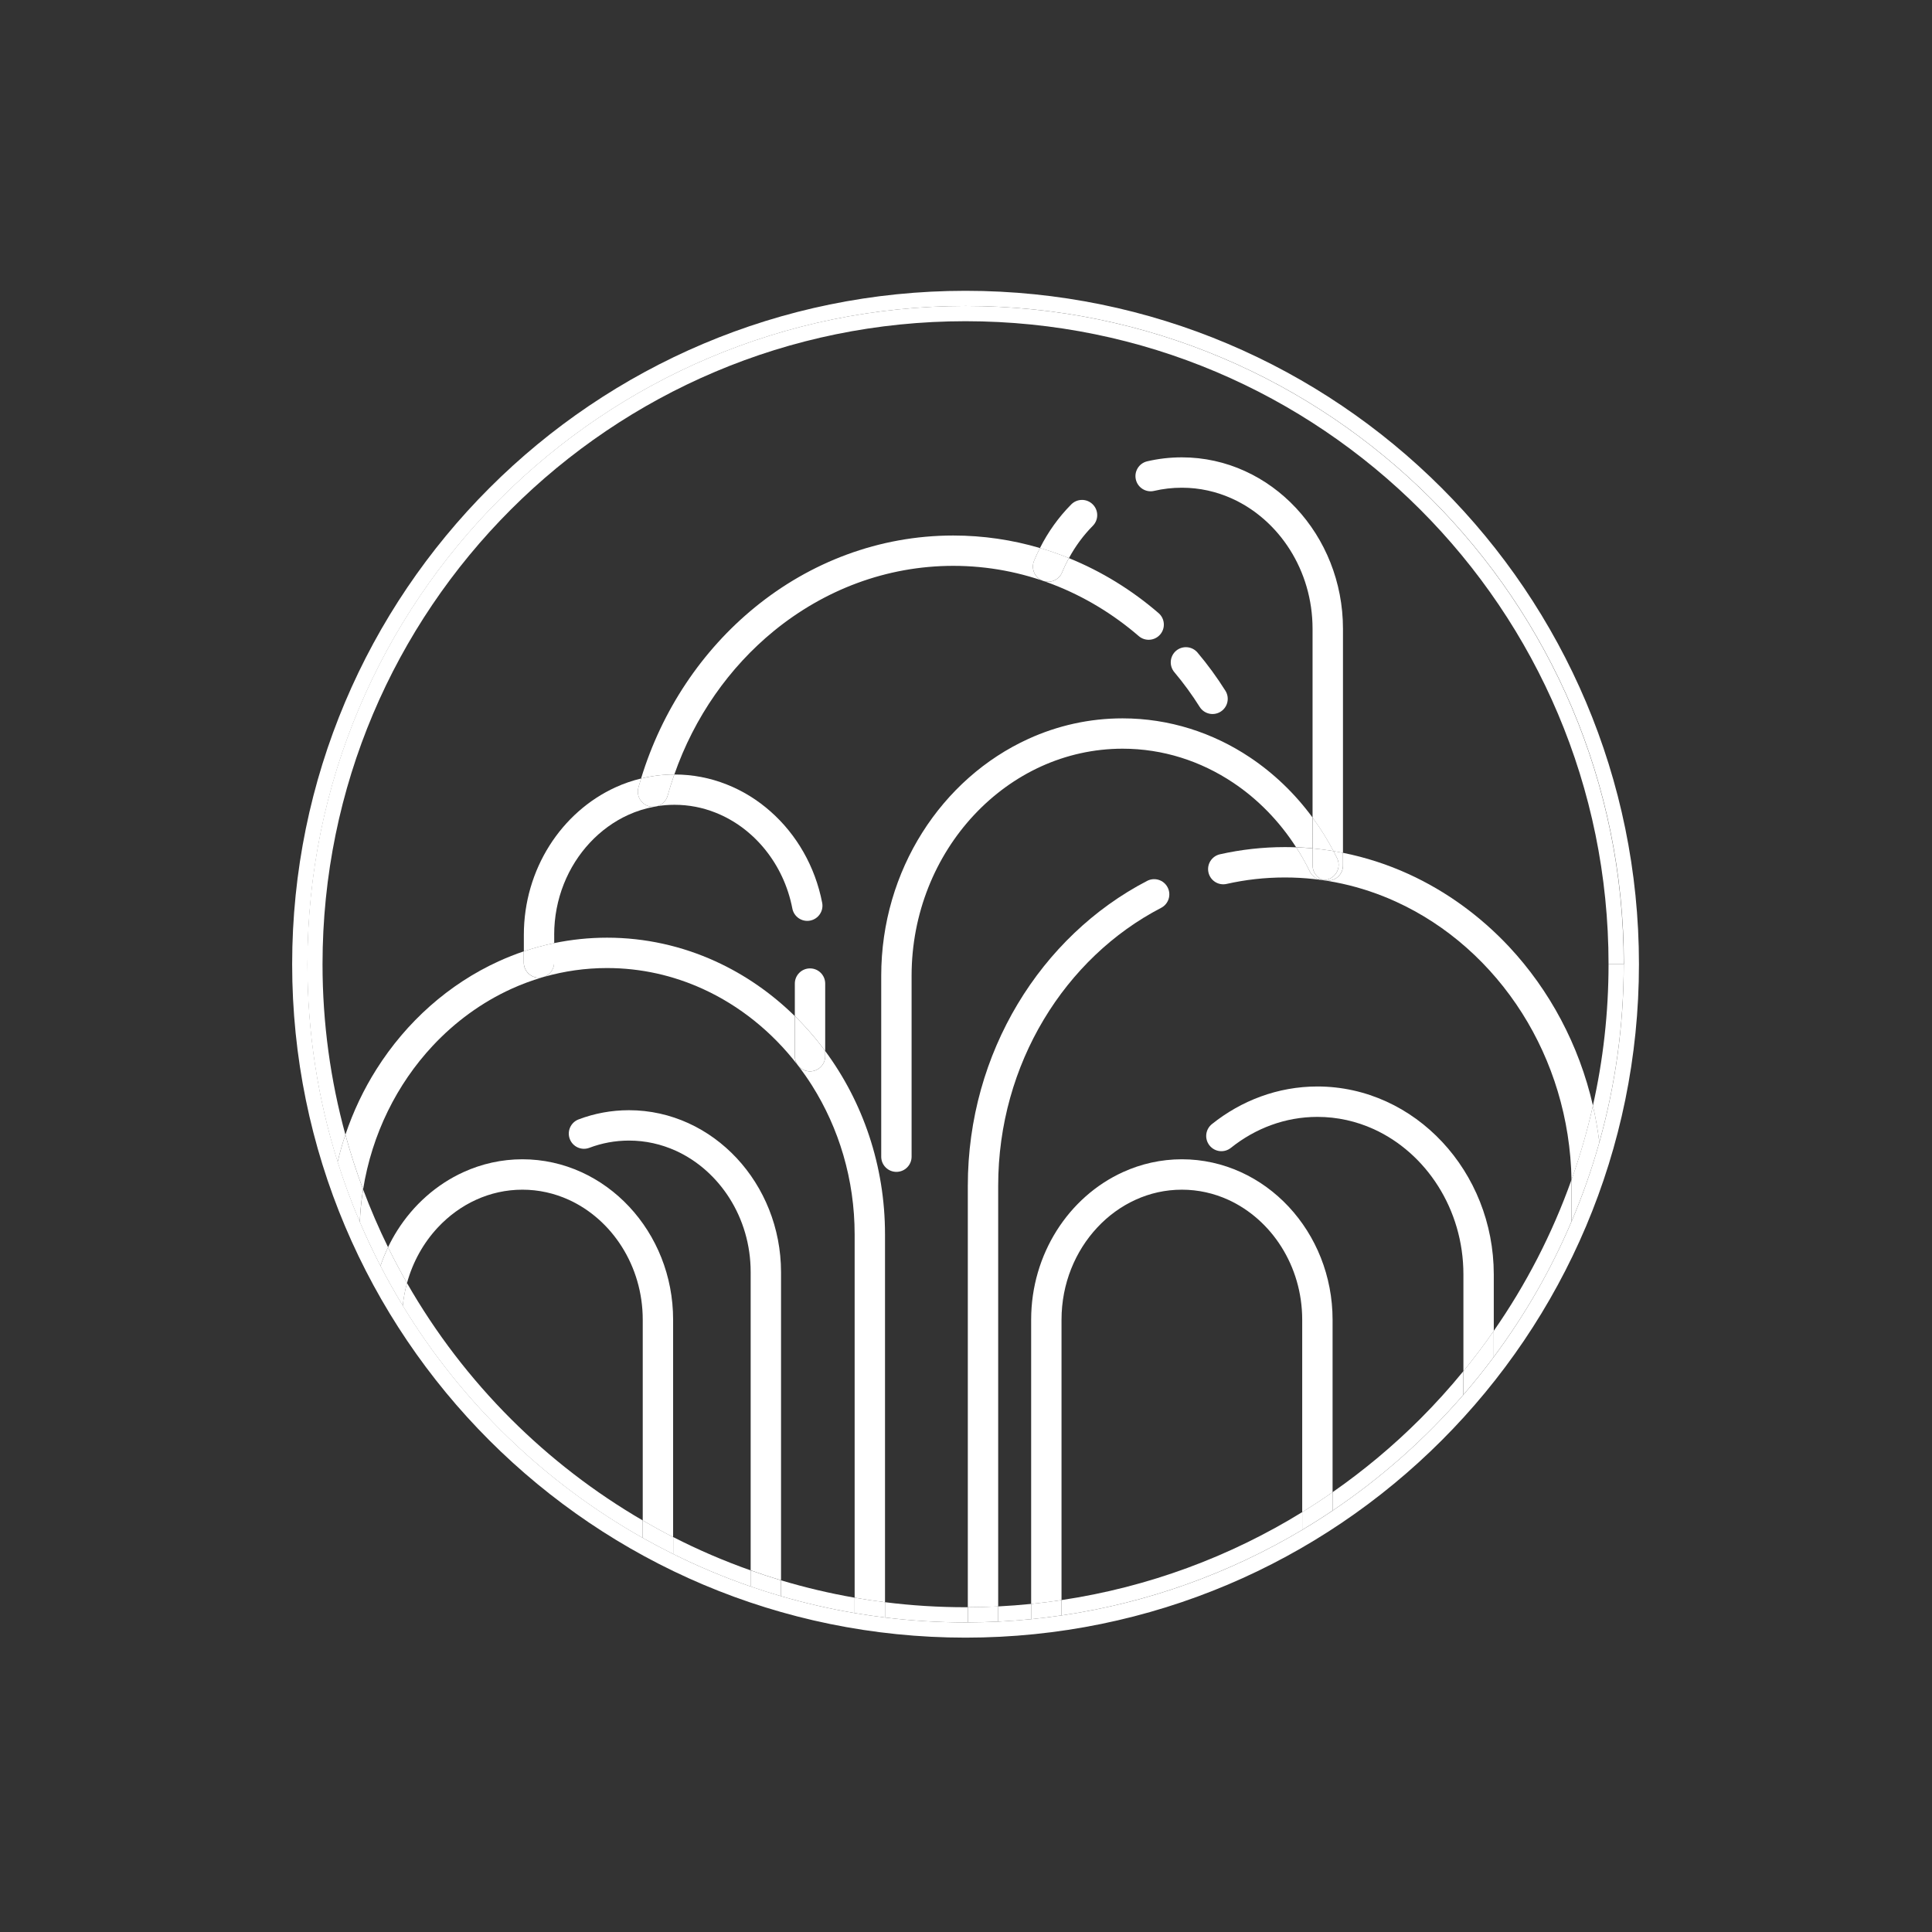 <?xml version="1.0" encoding="utf-8"?>
<!-- Generator: Adobe Illustrator 25.3.0, SVG Export Plug-In . SVG Version: 6.00 Build 0)  -->
<svg version="1.1" id="Layer_1" xmlns="http://www.w3.org/2000/svg" xmlns:xlink="http://www.w3.org/1999/xlink" x="0px" y="0px"
	 viewBox="0 0 500 500" style="enable-background:new 0 0 500 500;" xml:space="preserve">
<rect x="0" y="0" width="500" height="500" fill="#333333" stroke="none"/>
<style type="text/css">
	.st0{fill:none;}
	.st1{fill:#FFFFFF;}
</style>
<g>
	<path class="st0" d="M210.14,280.9c-1.1-1.74-2.27-3.41-3.51-5.03c-0.09-0.11-0.17-0.22-0.25-0.33
		c-6.56-8.5-14.96-15.28-24.48-19.61c-7.64-3.48-16-5.4-24.77-5.4c-5.62,0-11.07,0.79-16.27,2.27c-0.19,0.07-0.38,0.13-0.57,0.17
		c-2.72,0.8-5.36,1.79-7.93,2.96c-7.64,3.48-14.55,8.52-20.38,14.76c-9.22,9.88-15.69,22.76-17.99,37.13
		c1.91,5.11,4.07,10.11,6.46,14.97c0.72-1.49,1.51-2.94,2.39-4.33c4.18-6.62,10.12-11.92,17.14-15.12
		c4.68-2.13,9.85-3.32,15.25-3.32c5.4,0,10.57,1.19,15.25,3.32c4.68,2.13,8.88,5.2,12.4,8.97c7.03,7.54,11.36,17.89,11.36,29.23
		v56.25c6.44,3.3,13.14,6.18,20.03,8.62v-77.2c0-7.08-2.02-13.64-5.46-19.08c-3.44-5.44-8.29-9.75-13.9-12.3
		c-3.74-1.7-7.83-2.64-12.12-2.64c-3.59,0-7.04,0.66-10.26,1.87c-2.03,0.77-4.3-0.25-5.07-2.28c-0.77-2.03,0.25-4.3,2.28-5.07
		c4.09-1.55,8.49-2.38,13.04-2.38c5.44,0,10.65,1.2,15.37,3.35c4.72,2.15,8.96,5.25,12.5,9.05c7.09,7.6,11.46,18.04,11.46,29.49
		v79.77c6.21,1.86,12.58,3.37,19.07,4.5v-94.01C221.18,305.19,217.1,291.92,210.14,280.9z"/>
	<path class="st0" d="M331.61,322.66c-3.4-5.39-8.19-9.64-13.75-12.17c-3.7-1.69-7.74-2.61-11.99-2.61c-4.25,0-8.29,0.93-11.99,2.61
		c-3.7,1.69-7.07,4.14-9.91,7.18c-5.69,6.09-9.25,14.54-9.25,23.86v72.57c22.57-3.38,43.64-11.28,62.29-22.77v-49.8
		C337.01,334.54,335.01,328.05,331.61,322.66z"/>
	<path class="st0" d="M129.08,248.77c2.11-0.96,4.27-1.81,6.47-2.56v-4.27c0-8.5,2.44-16.46,6.62-23.08
		c4.18-6.62,10.12-11.92,17.14-15.12c2.1-0.96,4.31-1.72,6.59-2.27c5.4-17.75,15.79-33.17,29.45-44.3
		c14.25-11.62,32.08-18.59,51.35-18.59c7.75,0,15.28,1.13,22.43,3.24c2.12-4.2,4.86-8.01,8.09-11.28c1.53-1.54,4.02-1.55,5.56-0.03
		c1.54,1.53,1.55,4.02,0.03,5.56c-2.41,2.43-4.5,5.25-6.18,8.36c8.47,3.43,16.29,8.27,23.21,14.23c1.64,1.42,1.83,3.9,0.41,5.54
		c-1.42,1.64-3.9,1.83-5.54,0.41c-6.61-5.7-14.09-10.24-22.18-13.36c-8.09-3.12-16.77-4.82-25.83-4.82
		c-17.36,0-33.42,6.25-46.38,16.82c-11.56,9.42-20.61,22.3-25.81,37.16c0.02,0,0.03,0,0.05,0c4.72,0,9.27,0.91,13.47,2.56
		c4.2,1.66,8.05,4.06,11.41,7.03c6.73,5.96,11.53,14.23,13.34,23.62c0.41,2.13-0.98,4.19-3.12,4.6c-2.13,0.41-4.19-0.98-4.6-3.12
		c-1.11-5.77-3.6-11-7.06-15.28c-3.46-4.28-7.88-7.59-12.85-9.55c-3.31-1.31-6.87-2.02-10.58-2.02c-1.52,0-3.01,0.12-4.47,0.35
		c-0.27,0.08-0.55,0.13-0.84,0.15c-2.32,0.44-4.56,1.14-6.69,2.11c-3.7,1.69-7.07,4.14-9.91,7.18c-5.69,6.09-9.25,14.54-9.25,23.86
		v2.13c4.44-0.92,9.02-1.41,13.7-1.41c9.92,0,19.41,2.18,28.03,6.1c7.62,3.47,14.56,8.3,20.56,14.19v-8.4
		c0-2.17,1.76-3.93,3.93-3.93c2.17,0,3.93,1.76,3.93,3.93V272c9.69,13.1,15.48,29.61,15.48,47.47v95.18
		c6.83,0.85,13.78,1.3,20.84,1.3c0.2,0,0.39-0.01,0.58-0.01V306.87c0-17.26,4.74-33.42,12.9-47.04
		c8.16-13.62,19.76-24.72,33.51-31.87c1.93-1,4.3-0.25,5.3,1.68c1,1.93,0.25,4.3-1.68,5.3c-12.39,6.44-22.95,16.51-30.39,28.93
		c-7.44,12.42-11.78,27.18-11.78,43v108.87c2.86-0.14,5.71-0.36,8.53-0.64v-73.56c0-8.5,2.44-16.46,6.62-23.08
		c4.18-6.62,10.12-11.92,17.14-15.12c4.68-2.13,9.85-3.32,15.25-3.32c5.4,0,10.57,1.19,15.25,3.32c4.68,2.13,8.88,5.2,12.4,8.97
		c7.03,7.54,11.35,17.89,11.36,29.23v44.64c8.11-5.65,15.71-12,22.68-18.97c3.92-3.92,7.64-8.05,11.16-12.34v-25.05
		c0-8.47-2.42-16.33-6.54-22.85c-4.12-6.52-9.93-11.68-16.67-14.75c-4.5-2.05-9.41-3.17-14.57-3.17c-8.34,0-16.06,2.96-22.39,8.01
		c-1.7,1.36-4.17,1.08-5.53-0.61c-1.36-1.7-1.08-4.17,0.61-5.53c7.59-6.08,17.07-9.74,27.3-9.74c6.31,0,12.35,1.39,17.82,3.88
		c5.48,2.49,10.39,6.09,14.51,10.5c8.23,8.82,13.31,20.95,13.31,34.26v14.63c8.34-11.98,15.13-25.11,20.12-39.1
		c-0.28-15.93-4.95-30.74-12.76-43.1c-8.06-12.75-19.44-22.87-32.71-28.91c-8.85-4.03-18.54-6.25-28.71-6.25
		c-5.16,0-10.21,0.57-15.08,1.67c-2.12,0.48-4.22-0.85-4.7-2.97c-0.48-2.12,0.85-4.22,2.97-4.7c5.43-1.22,11.06-1.86,16.81-1.86
		c0.98,0,1.96,0.03,2.93,0.06c-4.32-6.72-9.89-12.44-16.33-16.73c-8.36-5.57-18.13-8.77-28.59-8.77c-7.47,0-14.58,1.63-21.09,4.6
		c-6.51,2.96-12.4,7.26-17.36,12.58c-9.93,10.65-16.14,25.37-16.14,41.61v46.8c0,2.17-1.76,3.93-3.93,3.93
		c-2.17,0-3.93-1.76-3.93-3.93v-46.8c0-13.69,3.92-26.47,10.64-37.1c6.72-10.63,16.24-19.13,27.47-24.24
		c7.48-3.41,15.73-5.3,24.35-5.3c12.08,0,23.4,3.72,32.96,10.1c6.23,4.16,11.71,9.45,16.22,15.59v-48.87
		c0-7.59-2.17-14.63-5.86-20.48c-3.69-5.84-8.9-10.46-14.93-13.2c-4.03-1.83-8.42-2.84-13.03-2.84c-2.48,0-4.88,0.28-7.18,0.82
		c-2.11,0.5-4.23-0.81-4.73-2.92c-0.5-2.11,0.81-4.23,2.92-4.73c2.9-0.69,5.92-1.03,8.99-1.03c5.77,0,11.29,1.27,16.29,3.54
		c5,2.28,9.49,5.56,13.25,9.58c7.52,8.05,12.15,19.12,12.15,31.25v57.98c5.88,1.18,11.55,3.02,16.92,5.47
		c9.83,4.47,18.67,10.93,26.09,18.88c10.43,11.18,18.06,25.32,21.67,41.09c2.64-11.78,4.05-24.03,4.05-36.62
		c0-45.96-18.62-87.54-48.74-117.67c-30.13-30.12-71.7-48.74-117.67-48.74c-45.97,0-87.54,18.62-117.67,48.74
		c-30.12,30.13-48.74,71.71-48.74,117.67c0,15.28,2.07,30.07,5.92,44.12c2.03-6.03,4.74-11.72,8.05-16.96
		C105.19,264.44,116.15,254.65,129.08,248.77z M304.39,168.41c1.66-1.4,4.14-1.19,5.54,0.48c2.61,3.1,5.03,6.41,7.21,9.87
		c1.16,1.84,0.61,4.26-1.23,5.42c-1.84,1.16-4.26,0.61-5.42-1.23c-1.99-3.16-4.19-6.18-6.57-9h0
		C302.52,172.29,302.73,169.81,304.39,168.41z"/>
	<path class="st0" d="M160.95,322.66c-3.4-5.39-8.2-9.64-13.75-12.17c-3.7-1.69-7.74-2.61-11.99-2.61c-4.25,0-8.29,0.93-11.99,2.61
		c-3.7,1.69-7.07,4.14-9.91,7.18c-3.68,3.94-6.46,8.86-7.97,14.37c7.38,12.9,16.43,24.72,26.88,35.16
		c10.17,10.16,21.64,19.01,34.14,26.28v-51.95C166.35,334.54,164.35,328.05,160.95,322.66z"/>
	<path class="st1" d="M347.56,220.71v-57.98c0-12.13-4.63-23.2-12.15-31.25c-3.76-4.03-8.25-7.31-13.25-9.58
		c-5-2.28-10.52-3.54-16.29-3.54c-3.07,0-6.09,0.35-8.99,1.03c-2.11,0.5-3.42,2.62-2.92,4.73c0.5,2.11,2.62,3.42,4.73,2.92
		c2.3-0.54,4.7-0.82,7.18-0.82c4.62,0,9.01,1.01,13.03,2.84c6.03,2.74,11.24,7.36,14.93,13.2c3.69,5.84,5.86,12.88,5.86,20.48v48.87
		c2,2.73,3.82,5.62,5.41,8.66C345.93,220.4,346.75,220.55,347.56,220.71z"/>
	<path class="st1" d="M276.64,144.44c1.68-3.11,3.77-5.93,6.18-8.36c1.53-1.54,1.52-4.03-0.03-5.56c-1.54-1.53-4.03-1.52-5.56,0.03
		c-3.23,3.26-5.97,7.07-8.09,11.28c2.11,0.62,4.19,1.32,6.22,2.11C275.79,144.09,276.21,144.26,276.64,144.44z"/>
	<path class="st1" d="M303.91,173.95c2.38,2.82,4.58,5.84,6.57,9c1.16,1.84,3.58,2.39,5.42,1.23c1.84-1.16,2.39-3.58,1.23-5.42
		c-2.18-3.46-4.59-6.77-7.21-9.87c-1.4-1.66-3.88-1.87-5.54-0.48C302.73,169.81,302.52,172.29,303.91,173.95L303.91,173.95z"/>
	<path class="st1" d="M170.1,208.64c-0.28,0.04-0.56,0.1-0.84,0.15C169.55,208.77,169.83,208.71,170.1,208.64z"/>
	<path class="st1" d="M200.32,163.26c12.97-10.57,29.02-16.81,46.38-16.82c9.05,0,17.74,1.7,25.83,4.82
		c8.08,3.12,15.57,7.66,22.18,13.36c1.64,1.42,4.13,1.23,5.54-0.41c1.42-1.64,1.23-4.13-0.41-5.54
		c-6.92-5.97-14.74-10.8-23.21-14.23c-0.64,1.18-1.23,2.41-1.74,3.67v0c-0.82,2.01-3.11,2.98-5.12,2.16
		c-2.01-0.82-2.98-3.11-2.16-5.12c0.46-1.13,0.98-2.24,1.53-3.32c-7.15-2.11-14.68-3.24-22.43-3.24c-19.27,0-37.11,6.96-51.35,18.59
		c-13.65,11.14-24.04,26.55-29.45,44.3c2.77-0.68,5.65-1.05,8.61-1.05C179.71,185.56,188.76,172.69,200.32,163.26z"/>
	<path class="st1" d="M269.77,150.26c2.01,0.82,4.3-0.15,5.12-2.16v0c0.51-1.26,1.1-2.49,1.74-3.67c-0.42-0.17-0.85-0.34-1.27-0.51
		c-2.04-0.79-4.12-1.49-6.22-2.11c-0.55,1.08-1.06,2.19-1.53,3.32C266.79,147.15,267.76,149.44,269.77,150.26z"/>
	<path class="st1" d="M339.7,211.6c-4.5-6.14-9.99-11.43-16.22-15.59c-9.55-6.38-20.88-10.1-32.96-10.1
		c-8.62,0-16.87,1.89-24.35,5.3c-11.23,5.11-20.75,13.61-27.47,24.24c-6.72,10.63-10.64,23.41-10.64,37.1v46.8
		c0,2.17,1.76,3.93,3.93,3.93c2.17,0,3.93-1.76,3.93-3.93v-46.8c0-16.24,6.2-30.96,16.14-41.61c4.97-5.32,10.86-9.62,17.36-12.58
		c6.51-2.96,13.62-4.59,21.09-4.6c10.46,0,20.24,3.2,28.59,8.77c6.44,4.29,12.01,10.01,16.33,16.73c1.43,0.05,2.84,0.15,4.25,0.28
		V211.6z"/>
	<path class="st1" d="M345.11,220.26c-1.59-3.04-3.4-5.93-5.41-8.66v7.97C341.52,219.74,343.32,219.96,345.11,220.26z"/>
	<path class="st1" d="M208.01,265.32c1.97,2.11,3.82,4.34,5.55,6.68v-17.45c0-2.17-1.76-3.93-3.93-3.93c-2.17,0-3.93,1.76-3.93,3.93
		v8.4C206.49,263.72,207.26,264.51,208.01,265.32z"/>
	<path class="st1" d="M206.63,275.87c-0.08-0.11-0.17-0.22-0.25-0.33C206.45,275.65,206.54,275.76,206.63,275.87z"/>
	<path class="st1" d="M143.42,241.94c0-9.33,3.56-17.77,9.25-23.86c2.84-3.04,6.21-5.5,9.91-7.18c2.13-0.97,4.37-1.68,6.69-2.11
		c-0.43,0.03-0.87-0.01-1.31-0.13c-2.09-0.58-3.32-2.74-2.74-4.84c0.22-0.79,0.46-1.57,0.7-2.35c-2.28,0.55-4.49,1.31-6.59,2.27
		c-7.03,3.2-12.96,8.51-17.14,15.12c-4.18,6.62-6.62,14.57-6.62,23.08v4.27c2.56-0.86,5.19-1.58,7.86-2.13V241.94z"/>
	<path class="st1" d="M140.27,252.96c0.2-0.04,0.39-0.1,0.57-0.17C140.65,252.85,140.46,252.91,140.27,252.96z"/>
	<path class="st1" d="M172.79,205.91c-0.38,1.36-1.43,2.35-2.69,2.72c1.46-0.23,2.95-0.35,4.47-0.35c3.72,0,7.27,0.71,10.58,2.02
		c4.97,1.96,9.39,5.27,12.85,9.55c3.46,4.28,5.95,9.51,7.06,15.28c0.41,2.13,2.47,3.53,4.6,3.12c2.13-0.41,3.53-2.47,3.12-4.6
		c-1.81-9.39-6.61-17.67-13.34-23.62c-3.36-2.98-7.21-5.38-11.41-7.03c-4.2-1.66-8.74-2.57-13.47-2.56c-0.02,0-0.03,0-0.05,0
		C173.89,202.23,173.3,204.05,172.79,205.91L172.79,205.91z"/>
	<path class="st1" d="M167.95,208.66c0.44,0.12,0.88,0.16,1.31,0.13c0.28-0.05,0.56-0.11,0.84-0.15c1.26-0.37,2.31-1.36,2.69-2.72h0
		c0.51-1.86,1.1-3.69,1.73-5.49c-2.95,0-5.83,0.37-8.61,1.05c-0.24,0.78-0.48,1.56-0.7,2.35
		C164.63,205.91,165.86,208.08,167.95,208.66z"/>
	<path class="st1" d="M213.56,272v1.34c0,2.17-1.76,3.93-3.93,3.93c-1.21,0-2.29-0.55-3.01-1.4c1.24,1.62,2.41,3.29,3.51,5.03
		c6.96,11.02,11.05,24.3,11.05,38.57v94.01c2.6,0.45,5.22,0.85,7.86,1.18v-95.18C229.05,301.61,223.26,285.1,213.56,272z"/>
	<path class="st1" d="M111.96,270.68c5.82-6.24,12.74-11.28,20.38-14.76c2.57-1.17,5.21-2.15,7.93-2.96
		c-0.25,0.05-0.52,0.08-0.79,0.08c-2.17,0-3.93-1.76-3.93-3.93v-2.9c-2.2,0.74-4.36,1.6-6.47,2.56
		c-12.93,5.89-23.9,15.68-31.64,27.93c-3.31,5.23-6.02,10.93-8.05,16.96c1.32,4.81,2.85,9.54,4.58,14.16
		C96.27,293.44,102.74,280.56,111.96,270.68z"/>
	<path class="st1" d="M140.84,252.8c5.2-1.48,10.65-2.27,16.27-2.27c8.77,0,17.13,1.92,24.77,5.4c9.53,4.34,17.92,11.12,24.48,19.61
		c-0.42-0.63-0.67-1.38-0.67-2.2v-10.38c-6-5.89-12.94-10.72-20.56-14.19c-8.62-3.92-18.1-6.1-28.03-6.1
		c-4.68,0-9.26,0.49-13.7,1.41v5.04C143.42,250.81,142.34,252.24,140.84,252.8z"/>
	<path class="st1" d="M206.37,275.53c0.08,0.11,0.17,0.22,0.25,0.33c0.72,0.86,1.8,1.4,3.01,1.4c2.17,0,3.93-1.76,3.93-3.93V272
		c-1.73-2.34-3.58-4.57-5.55-6.68c-0.75-0.81-1.53-1.6-2.31-2.37v10.38C205.7,274.15,205.95,274.91,206.37,275.53z"/>
	<path class="st1" d="M143.42,249.11v-5.04c-2.68,0.56-5.3,1.27-7.86,2.13v2.9c0,2.17,1.76,3.93,3.93,3.93
		c0.27,0,0.53-0.03,0.79-0.08c0.19-0.06,0.38-0.11,0.57-0.17C142.34,252.24,143.42,250.81,143.42,249.11z"/>
	<path class="st1" d="M364.49,226.18c-5.37-2.45-11.04-4.29-16.92-5.47v3.28c0,2.17-1.76,3.93-3.93,3.93c-0.4,0-0.79-0.06-1.15-0.17
		c-1.45-0.01-2.84-0.82-3.51-2.21c-1.05-2.17-2.23-4.25-3.52-6.25c-0.97-0.04-1.95-0.06-2.93-0.06c-5.75,0-11.37,0.64-16.81,1.86
		c-2.12,0.48-3.45,2.58-2.97,4.7c0.48,2.12,2.58,3.45,4.7,2.97c4.87-1.1,9.92-1.67,15.08-1.67c10.17,0,19.86,2.22,28.71,6.25
		c13.27,6.04,24.65,16.16,32.71,28.91c7.81,12.36,12.47,27.17,12.76,43.1c2.22-6.24,4.08-12.64,5.55-19.2
		c-3.61-15.77-11.24-29.91-21.67-41.09C383.16,237.12,374.32,230.66,364.49,226.18z"/>
	<path class="st1" d="M346.04,222.11c0.95,1.95,0.13,4.31-1.82,5.25c-0.56,0.27-1.16,0.39-1.74,0.39c0.36,0.11,0.75,0.17,1.15,0.17
		c2.17,0,3.93-1.76,3.93-3.93v-3.28c-0.81-0.16-1.63-0.32-2.46-0.45C345.43,220.87,345.74,221.48,346.04,222.11z"/>
	<path class="st1" d="M342.48,227.75c-1.61-0.49-2.78-1.99-2.78-3.76v-4.43c-1.41-0.13-2.82-0.23-4.25-0.28
		c1.29,2,2.46,4.09,3.52,6.25C339.64,226.93,341.03,227.74,342.48,227.75z"/>
	<path class="st1" d="M346.04,222.11c-0.3-0.62-0.61-1.24-0.93-1.85c-1.78-0.3-3.59-0.53-5.41-0.7v4.43c0,1.77,1.17,3.27,2.78,3.76
		c0.58,0,1.18-0.12,1.74-0.39C346.17,226.41,346.99,224.06,346.04,222.11z"/>
	<path class="st1" d="M270.11,263.88c7.44-12.42,17.99-22.5,30.39-28.93c1.93-1,2.68-3.37,1.68-5.3c-1-1.93-3.37-2.68-5.3-1.68
		c-13.75,7.14-25.35,18.25-33.51,31.87c-8.16,13.62-12.9,29.78-12.9,47.04v109.07c2.64-0.01,5.26-0.07,7.86-0.2V306.87
		C258.33,291.06,262.67,276.3,270.11,263.88z"/>
	<path class="st1" d="M373.27,295.56c-4.12-4.41-9.03-8.01-14.51-10.5c-5.47-2.49-11.51-3.88-17.82-3.88
		c-10.23,0-19.71,3.66-27.3,9.74c-1.7,1.36-1.97,3.83-0.61,5.53c1.36,1.7,3.83,1.97,5.53,0.61c6.32-5.05,14.05-8.01,22.39-8.01
		c5.16,0,10.07,1.13,14.57,3.17c6.74,3.07,12.55,8.23,16.67,14.75c4.12,6.52,6.54,14.38,6.54,22.85v25.05
		c2.75-3.36,5.37-6.84,7.86-10.42v-14.63C386.58,316.51,381.5,304.38,373.27,295.56z"/>
	<path class="st1" d="M190.65,299.72c-3.55-3.8-7.78-6.9-12.5-9.05c-4.72-2.15-9.93-3.35-15.37-3.35c-4.55,0-8.96,0.83-13.04,2.38
		c-2.03,0.77-3.05,3.04-2.28,5.07c0.77,2.03,3.04,3.05,5.07,2.28c3.22-1.22,6.67-1.87,10.26-1.87c4.29,0,8.37,0.94,12.12,2.64
		c5.61,2.55,10.46,6.86,13.9,12.3c3.44,5.44,5.46,12.01,5.46,19.08v77.2c2.59,0.92,5.21,1.78,7.86,2.57v-79.77
		C202.11,317.76,197.74,307.32,190.65,299.72z"/>
	<path class="st1" d="M162.85,312.31c-3.52-3.77-7.72-6.84-12.4-8.97c-4.68-2.13-9.85-3.32-15.25-3.32c-5.4,0-10.57,1.19-15.25,3.32
		c-7.03,3.2-12.96,8.51-17.14,15.12c-0.88,1.39-1.67,2.83-2.39,4.33c1.54,3.14,3.18,6.23,4.91,9.26c1.51-5.51,4.29-10.43,7.97-14.37
		c2.84-3.04,6.21-5.5,9.91-7.18c3.71-1.69,7.75-2.61,11.99-2.61c4.25,0,8.28,0.93,11.99,2.61c5.55,2.53,10.35,6.78,13.75,12.17
		c3.4,5.39,5.4,11.88,5.4,18.88v51.95c2.58,1.5,5.2,2.94,7.86,4.3v-56.25C174.21,330.2,169.89,319.85,162.85,312.31z"/>
	<path class="st1" d="M333.52,312.31c-3.52-3.77-7.71-6.84-12.4-8.97c-4.68-2.13-9.85-3.32-15.25-3.32c-5.4,0-10.57,1.19-15.25,3.32
		c-7.03,3.2-12.96,8.51-17.14,15.12c-4.18,6.62-6.62,14.57-6.62,23.08v73.56c2.64-0.27,5.26-0.6,7.86-0.99v-72.57
		c0-9.33,3.56-17.77,9.25-23.86c2.84-3.05,6.21-5.5,9.91-7.18c3.7-1.69,7.74-2.61,11.99-2.61c4.25,0,8.29,0.93,11.99,2.61
		c5.55,2.53,10.35,6.78,13.75,12.17c3.4,5.39,5.4,11.88,5.4,18.88v49.8c2.67-1.65,5.29-3.37,7.86-5.16v-44.64
		C344.87,330.2,340.55,319.85,333.52,312.31z"/>
	<path class="st1" d="M249.88,79.19c-94.08,0-170.34,76.27-170.34,170.35c0,17.84,2.75,35.04,7.83,51.2
		c0.57-2.4,1.24-4.77,2.02-7.08c-3.85-14.05-5.92-28.84-5.92-44.12c0-45.96,18.62-87.54,48.74-117.67
		c30.13-30.12,71.7-48.74,117.67-48.74c45.97,0,87.54,18.62,117.67,48.74c30.12,30.13,48.74,71.71,48.74,117.67h3.93
		C420.23,155.46,343.96,79.19,249.88,79.19z"/>
	<path class="st1" d="M132.21,367.21c-10.44-10.44-19.5-22.26-26.88-35.16c-0.52,1.9-0.9,3.86-1.1,5.88
		c15.19,24.97,36.61,45.72,62.11,60.09v-4.53C153.85,386.22,142.38,377.37,132.21,367.21z"/>
	<path class="st1" d="M174.22,397.79v4.39c6.46,3.21,13.14,6.02,20.03,8.4v-4.17C187.35,403.97,180.66,401.09,174.22,397.79z"/>
	<path class="st1" d="M202.11,408.98v4.1c6.22,1.81,12.58,3.28,19.07,4.38v-3.98C214.69,412.35,208.33,410.84,202.11,408.98z"/>
	<path class="st1" d="M274.72,414.1v3.97c22.49-3.29,43.55-10.97,62.29-22.14v-4.59C318.37,402.82,297.29,410.73,274.72,414.1z"/>
	<path class="st1" d="M424.16,249.53h-3.93c0,15.98-2.21,31.44-6.32,46.11c-1.97,7.02-4.37,13.85-7.19,20.47
		c-5.33,12.53-12.11,24.3-20.14,35.08c-2.5,3.36-5.12,6.63-7.86,9.79c-9.89,11.42-21.27,21.51-33.84,29.97
		c-2.57,1.73-5.19,3.39-7.86,4.98c-18.74,11.18-39.8,18.86-62.29,22.14c-2.6,0.38-5.22,0.71-7.86,0.97
		c-2.83,0.28-5.67,0.49-8.53,0.63c-2.61,0.13-5.23,0.19-7.86,0.2c-0.2,0-0.39,0.01-0.58,0.01c-7.06,0-14.01-0.44-20.84-1.27
		c-2.64-0.32-5.26-0.71-7.86-1.15c-6.49-1.1-12.85-2.57-19.07-4.38c-2.65-0.77-5.27-1.61-7.86-2.5c-6.89-2.38-13.58-5.19-20.03-8.4
		c-2.66-1.32-5.28-2.71-7.86-4.16c-25.5-14.38-46.93-35.12-62.11-60.09c-2.04-3.36-3.97-6.79-5.78-10.3
		c-1.92-3.71-3.7-7.49-5.34-11.35c-2.16-5.06-4.07-10.25-5.74-15.54c-5.09-16.16-7.83-33.36-7.83-51.2
		c0-94.08,76.26-170.35,170.34-170.35s170.34,76.27,170.34,170.35H424.16c0-48.11-19.51-91.7-51.04-123.23
		C341.59,94.77,298,75.26,249.88,75.26c-48.11,0-91.71,19.51-123.23,51.05c-31.53,31.53-51.04,75.12-51.04,123.23
		c0,48.11,19.51,91.7,51.04,123.23c31.52,31.53,75.12,51.05,123.23,51.05c48.11,0,91.71-19.51,123.23-51.05
		C404.65,341.24,424.16,297.65,424.16,249.53z"/>
	<path class="st1" d="M258.33,415.74v3.93c2.86-0.14,5.71-0.35,8.53-0.63v-3.95C264.04,415.38,261.19,415.59,258.33,415.74z"/>
	<path class="st1" d="M367.55,367.21c-6.97,6.97-14.57,13.32-22.68,18.97v4.77c12.57-8.46,23.95-18.55,33.84-29.97v-6.11
		C375.2,359.16,371.48,363.28,367.55,367.21z"/>
	<path class="st1" d="M412.24,286.15c0.71,3.11,1.27,6.27,1.66,9.49c4.11-14.67,6.32-30.13,6.32-46.11h-3.93
		C416.29,262.12,414.89,274.37,412.24,286.15z"/>
	<path class="st1" d="M406.69,305.35c-4.98,13.99-11.78,27.12-20.12,39.1v6.74c8.03-10.78,14.82-22.54,20.14-35.08v-9.24
		C406.72,306.36,406.7,305.86,406.69,305.35z"/>
	<path class="st1" d="M249.88,415.95c-7.06,0-14.01-0.44-20.84-1.3v3.96c6.83,0.83,13.78,1.27,20.84,1.27c0.2,0,0.39-0.01,0.58-0.01
		v-3.93C250.27,415.94,250.08,415.95,249.88,415.95z"/>
	<path class="st1" d="M93.97,307.82c-0.44,2.77-0.73,5.59-0.85,8.46c1.65,3.86,3.43,7.64,5.34,11.35c0.56-1.66,1.22-3.28,1.97-4.84
		C98.04,317.92,95.89,312.93,93.97,307.82z"/>
	<path class="st1" d="M221.18,413.48v3.98c2.6,0.44,5.22,0.83,7.86,1.15v-3.96C226.41,414.32,223.79,413.93,221.18,413.48z"/>
	<path class="st1" d="M89.39,293.65c-0.78,2.31-1.45,4.67-2.02,7.08c1.67,5.3,3.59,10.48,5.74,15.54c0.12-2.87,0.41-5.69,0.85-8.46
		C92.24,303.19,90.71,298.47,89.39,293.65z"/>
	<path class="st1" d="M406.69,305.35c0.01,0.51,0.03,1.01,0.03,1.52v9.24c2.81-6.62,5.22-13.45,7.19-20.47
		c-0.39-3.22-0.95-6.39-1.66-9.49C410.77,292.71,408.91,299.11,406.69,305.35z"/>
	<path class="st1" d="M250.47,415.94v3.93c2.64-0.01,5.26-0.07,7.86-0.2v-3.93C255.72,415.87,253.1,415.93,250.47,415.94z"/>
	<path class="st1" d="M378.72,354.86v6.11c2.74-3.16,5.36-6.43,7.86-9.79v-6.74C384.09,348.02,381.47,351.5,378.72,354.86z"/>
	<path class="st1" d="M194.25,406.41v4.17c2.59,0.9,5.21,1.73,7.86,2.5v-4.1C199.46,408.19,196.84,407.33,194.25,406.41z"/>
	<path class="st1" d="M100.43,322.79c-0.75,1.56-1.41,3.18-1.97,4.84c1.81,3.5,3.74,6.94,5.78,10.3c0.2-2.02,0.58-3.98,1.1-5.88
		C103.61,329.02,101.97,325.93,100.43,322.79z"/>
	<path class="st1" d="M166.35,393.49v4.53c2.58,1.45,5.2,2.84,7.86,4.16v-4.39C171.55,396.43,168.93,394.99,166.35,393.49z"/>
	<path class="st1" d="M337.01,391.33v4.59c2.67-1.59,5.29-3.25,7.86-4.98v-4.77C342.3,387.97,339.68,389.69,337.01,391.33z"/>
	<path class="st1" d="M266.86,415.09v3.95c2.64-0.26,5.26-0.59,7.86-0.97v-3.97C272.12,414.49,269.5,414.83,266.86,415.09z"/>
</g>
</svg>
